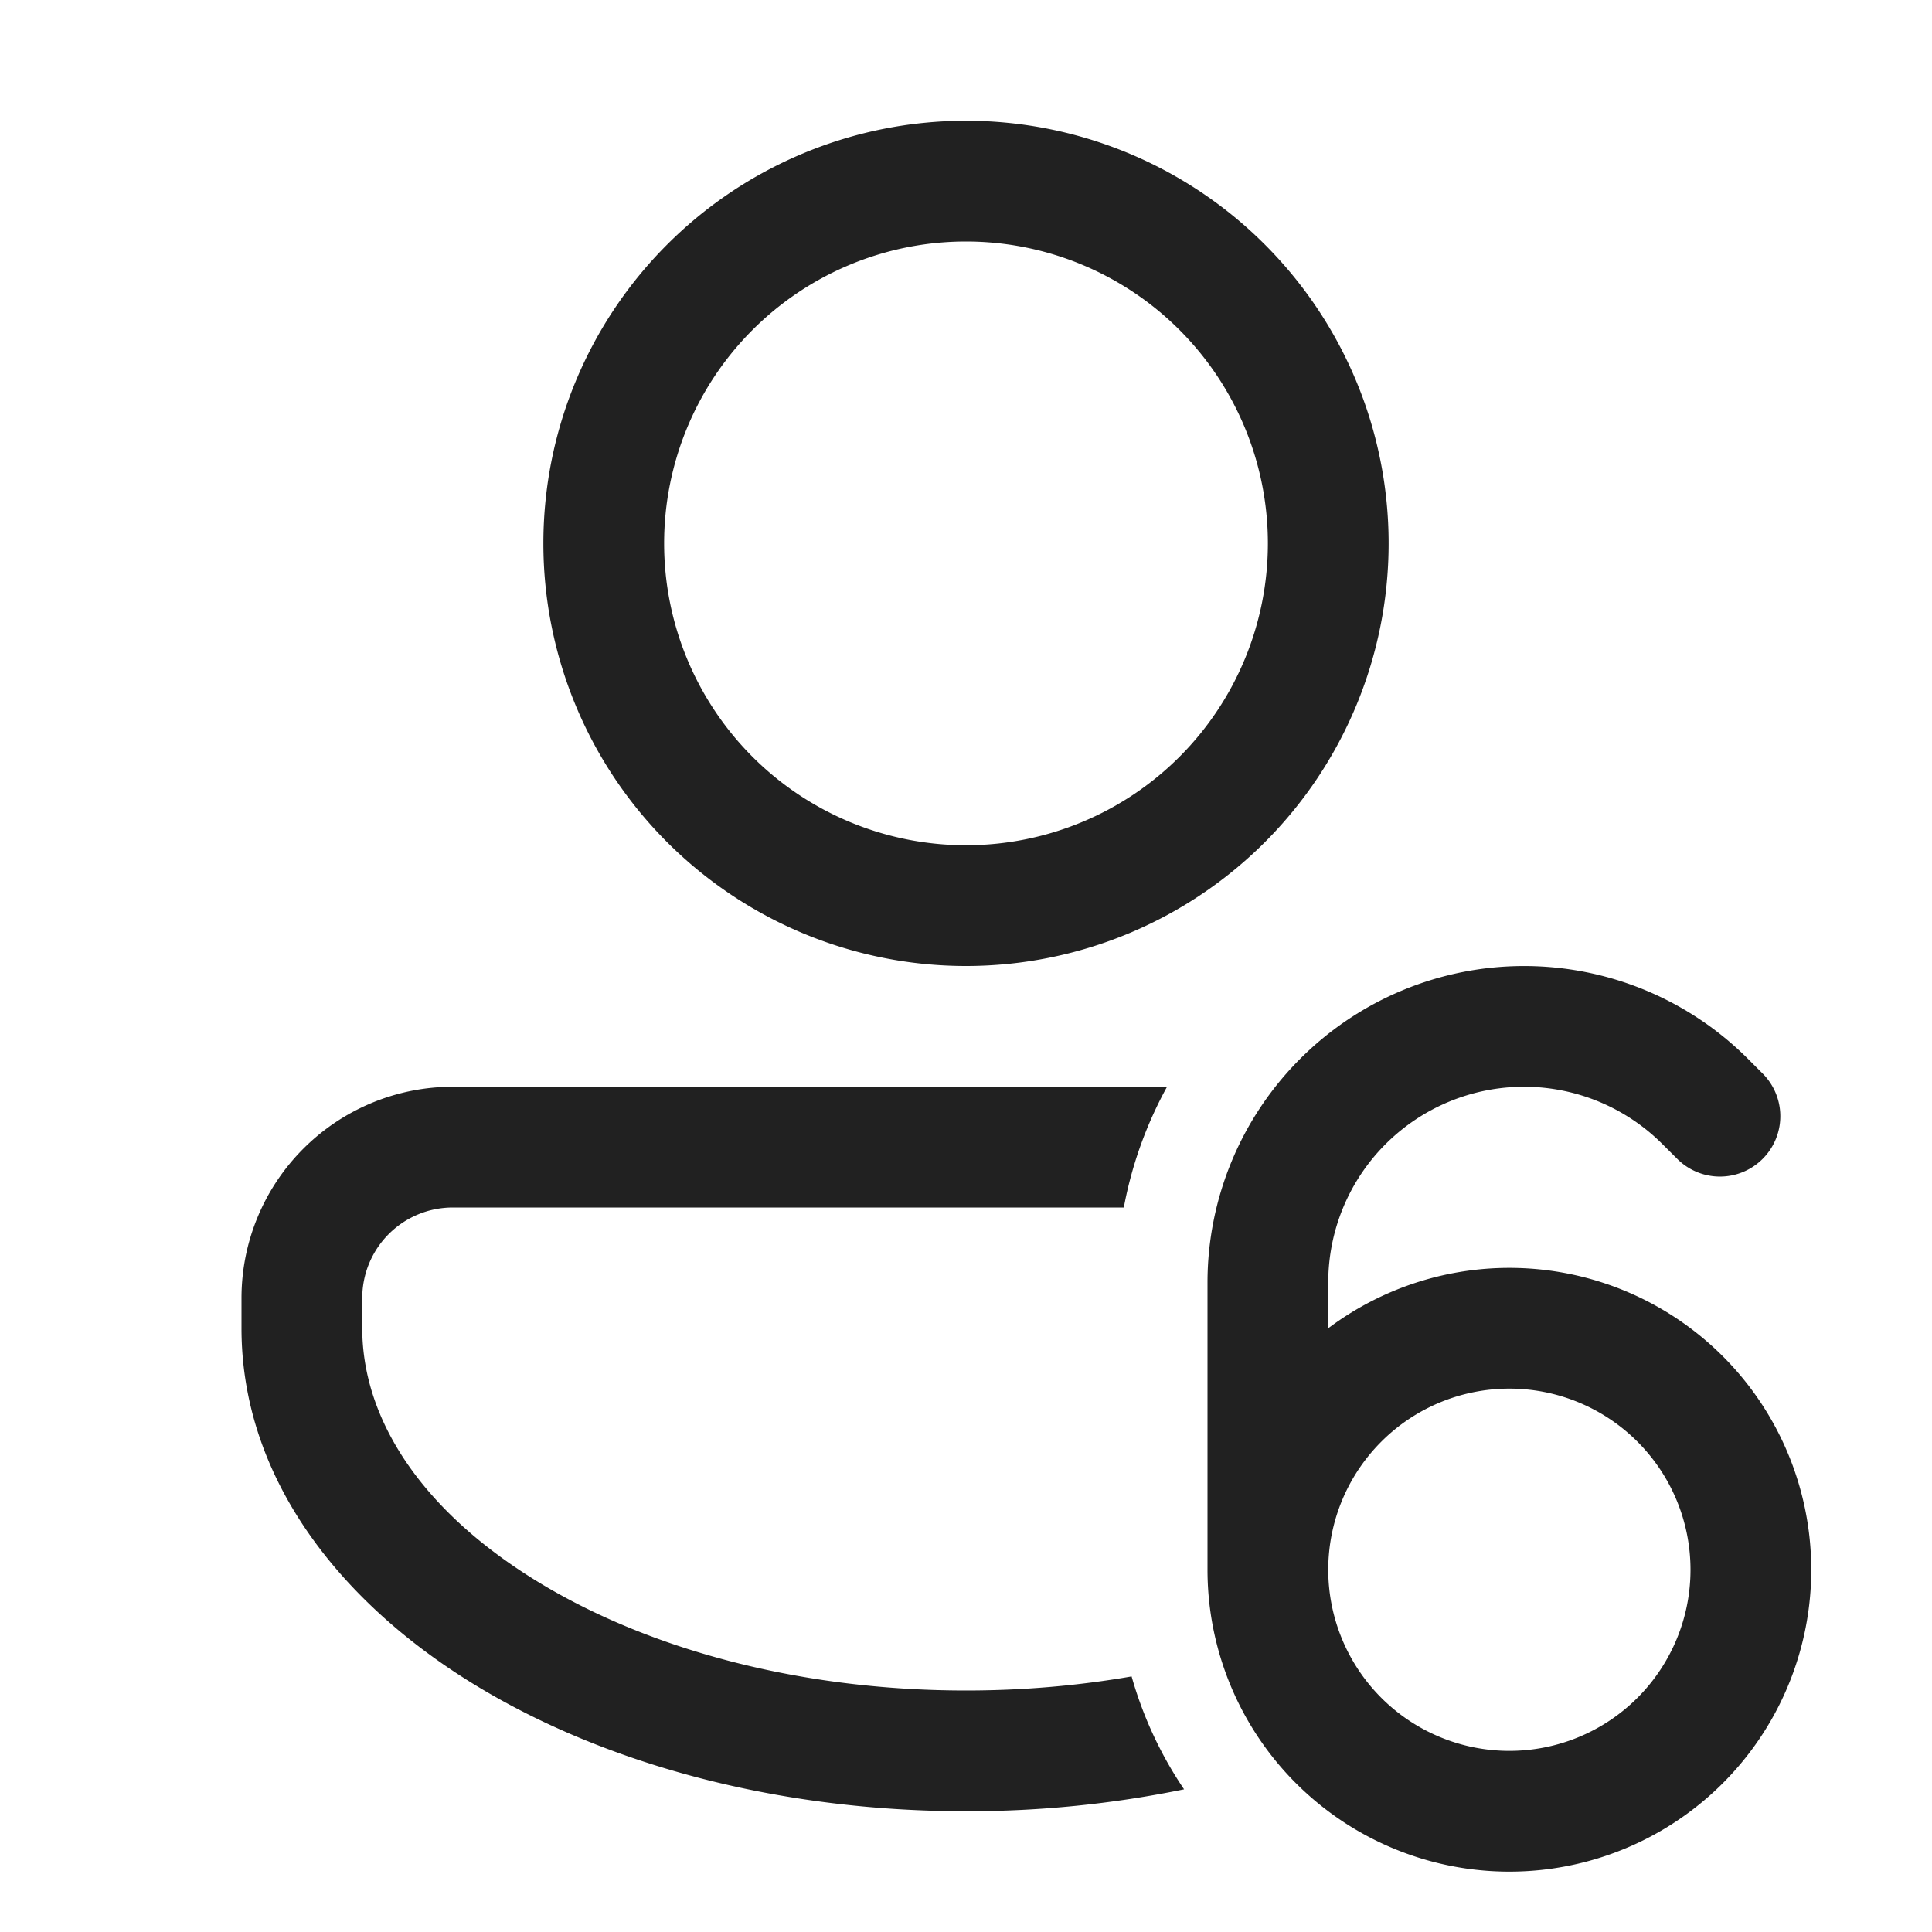 <svg viewBox="0 0 32 32" fill="none" xmlns="http://www.w3.org/2000/svg" height="1em" width="1em">
  <path d="M16 16a7 7 0 1 0 0-14 7 7 0 0 0 0 14Zm0-2a5 5 0 1 1 0-10 5 5 0 0 1 0 10Zm-8.5 6A1.5 1.5 0 0 0 6 21.5v.5c0 1.473.94 2.949 2.759 4.106 1.807 1.15 4.364 1.894 7.24 1.894.956 0 1.875-.082 2.744-.233a6.48 6.48 0 0 0 .869 1.87A17.84 17.84 0 0 1 16 30c-3.198 0-6.14-.823-8.315-2.206C5.523 26.417 4 24.394 4 22v-.5A3.5 3.5 0 0 1 7.5 18h11.83a6.694 6.694 0 0 0-.716 2H7.5Zm17.743-2A3.243 3.243 0 0 0 22 21.243V22a5 5 0 1 1-2 4v-4.757a5.243 5.243 0 0 1 8.95-3.707l.257.257a1 1 0 0 1-1.414 1.414l-.258-.257a3.243 3.243 0 0 0-2.292-.95ZM25 29a3 3 0 1 0 0-6 3 3 0 0 0 0 6Z" fill="#212121"/>
</svg>
